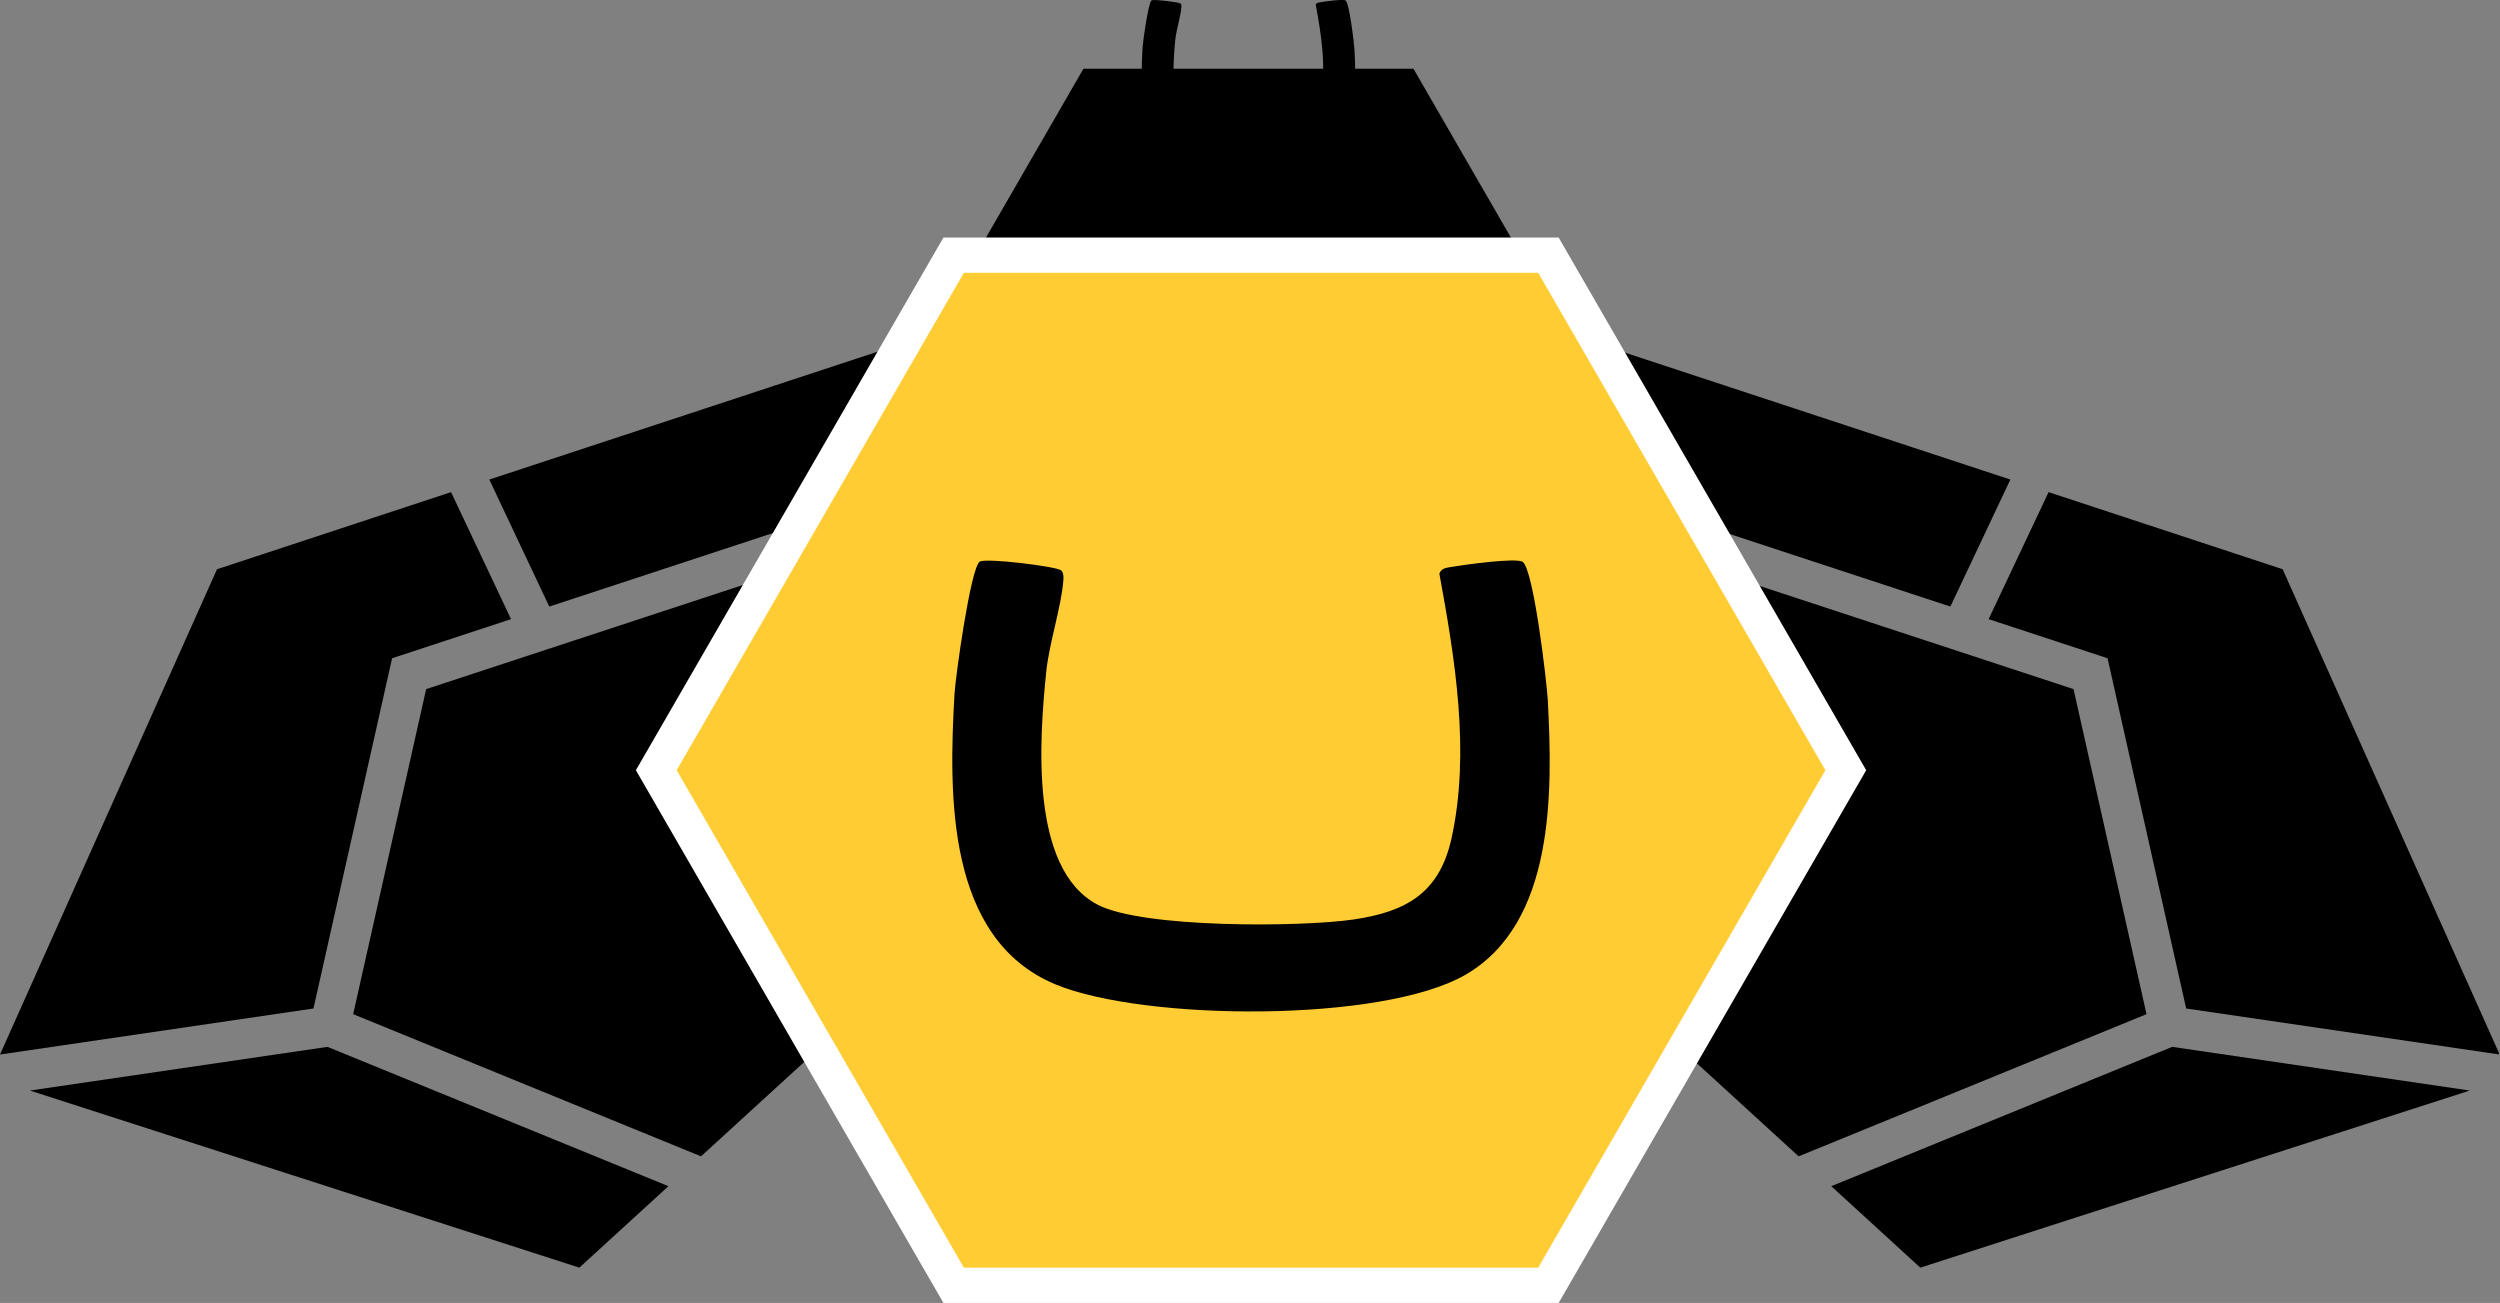 <svg width="708" height="369" viewBox="0 0 708 369" fill="none" xmlns="http://www.w3.org/2000/svg">
<rect x="0" y="0" width="708" height="369" fill="#808080" stroke="none"/>
<g clip-path="url(#clip0_54_2491)">
<path d="M155.557 171.781L302.42 123.497L306.922 80.364L138.572 135.81L155.557 171.781Z" fill="black"/>
<path d="M88.776 285.605L111.043 186.416L144.723 175.342L127.738 139.372L61.458 161.208L0 298.639L88.776 285.605Z" fill="black"/>
<path d="M92.738 296.468L8.462 308.842L164.069 358.997L189.296 335.93L92.738 296.468Z" fill="black"/>
<path d="M120.686 195.158L100.02 287.215L198.529 327.477L289.837 243.972L301.13 135.84L120.686 195.158Z" fill="black"/>
<path d="M552.345 171.781L405.481 123.497L400.98 80.364L569.33 135.81L552.345 171.781Z" fill="black"/>
<path d="M619.125 285.605L596.858 186.416L563.178 175.342L580.163 139.372L646.443 161.208L707.902 298.639L619.125 285.605Z" fill="black"/>
<path d="M615.163 296.468L699.438 308.842L543.832 358.997L518.614 335.93L615.163 296.468Z" fill="black"/>
<path d="M587.225 195.158L607.891 287.215L509.372 327.477L418.065 243.972L406.771 135.84L587.225 195.158Z" fill="black"/>
<path d="M400.289 19.466H306.832L260.108 100.4L306.832 181.334H400.289L447.013 100.4L400.289 19.466Z" fill="black"/>
<path d="M334.36 1.011C334.59 1.191 334.61 1.641 334.58 1.931C334.38 4.702 333.14 8.313 332.84 11.314C332.169 17.976 331.119 31.2 338.041 34.821C342.593 37.211 358.577 37.101 363.909 36.321C369.271 35.541 372.632 33.63 373.852 28.069C375.752 19.356 374.192 9.943 372.622 1.321C372.812 0.76 373.372 0.72 373.872 0.64C375.062 0.43 380.324 -0.3 381.034 0.12C382.144 0.78 383.495 12.304 383.595 14.154C384.085 23.417 384.315 36.671 375.262 41.913C366.83 46.784 342.733 46.584 333.8 42.893C322.727 38.302 322.987 23.687 323.567 13.524C323.667 11.784 325.197 0.73 326.118 0.12C326.718 -0.28 333.85 0.6 334.36 1.001V1.011Z" fill="black"/>
<path d="M270.071 363.999L185.866 218.125L270.071 72.262H438.511L522.726 218.125L438.511 363.999H270.071Z" fill="#FFCC33"/>
<path d="M435.62 77.263L516.944 218.125L435.62 358.997H272.962L191.637 218.125L272.962 77.263H435.62ZM441.402 67.26H267.19L264.299 72.262L182.975 213.124L180.084 218.125L182.975 223.127L264.299 363.999L267.19 369H441.402L444.293 363.999L525.617 223.127L528.508 218.125L525.617 213.124L444.293 72.262L441.402 67.26Z" fill="white"/>
<path d="M300.53 161.558C301.17 162.068 301.22 163.329 301.16 164.129C300.61 171.871 297.119 181.994 296.278 190.397C294.398 209.052 291.467 246.053 310.843 256.206C323.586 262.888 368.32 262.588 383.264 260.408C398.269 258.217 407.691 252.885 411.092 237.311C416.424 212.933 412.053 186.586 407.631 162.448C408.172 160.878 409.732 160.778 411.122 160.538C414.453 159.958 429.188 157.907 431.178 159.087C434.279 160.928 438.07 193.198 438.341 198.369C439.711 224.287 440.371 261.408 415.004 276.062C391.387 289.706 323.936 289.146 298.949 278.793C267.95 265.949 268.69 225.047 270.311 196.579C270.591 191.697 274.872 160.778 277.463 159.057C279.143 157.937 299.099 160.398 300.53 161.528V161.548V161.558Z" fill="black"/>
</g>
<defs>
<clipPath id="clip0_54_2491">
<rect width="707.69" height="368.89" fill="white" transform="scale(1)"/>
</clipPath>
</defs>
</svg>
